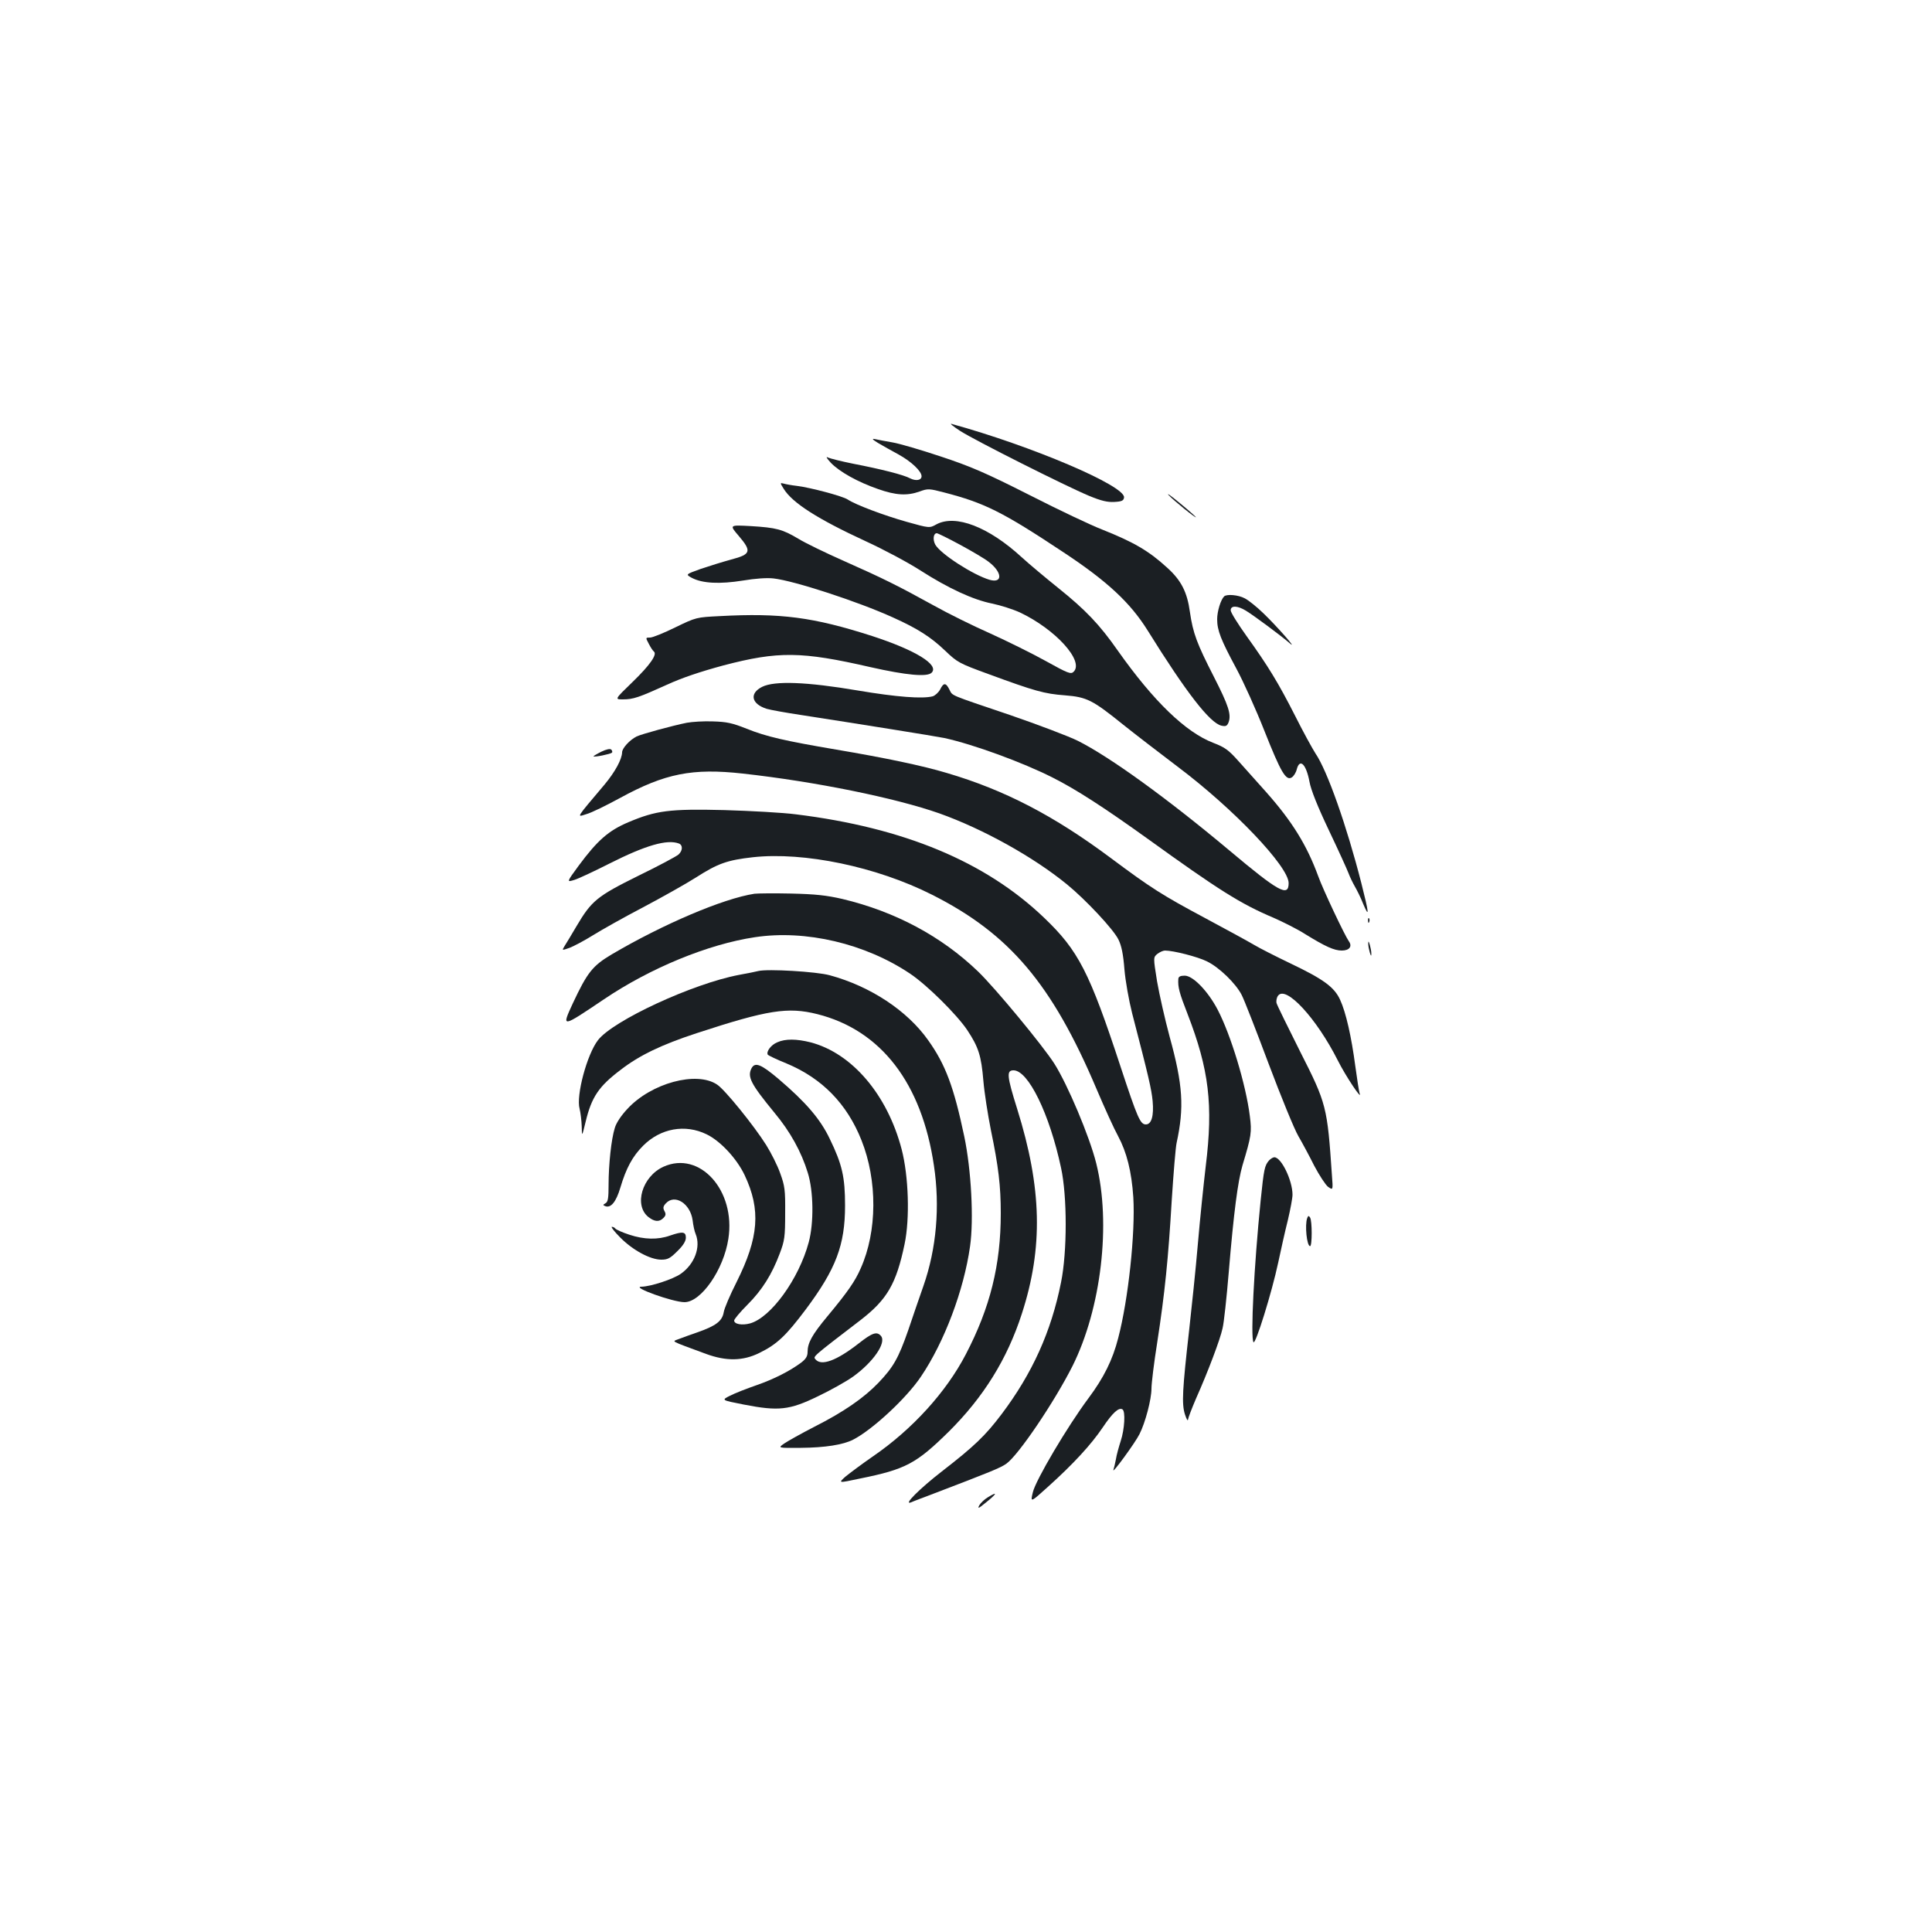 <?xml version="1.0" standalone="no"?>
<!DOCTYPE svg PUBLIC "-//W3C//DTD SVG 20010904//EN"
 "http://www.w3.org/TR/2001/REC-SVG-20010904/DTD/svg10.dtd">
<svg version="1.0" xmlns="http://www.w3.org/2000/svg"
 width="1000pt" height="1000pt" viewBox="0 0 1000 1000"
 preserveAspectRatio="xMidYMid meet">
<g transform="translate(0,1000) scale(0.1,-0.1)"
fill="#1b1f23" stroke="none">
<path d="M4969 7770 c76 -49 545 -285 667 -336 65 -27 97 -34 132 -32 39 2 48
7 50 23 8 60 -479 267 -893 381 -11 3 9 -13 44 -36z"/>
<path d="M4545 7707 c22 -13 70 -40 107 -60 65 -36 118 -86 118 -112 0 -21
-29 -26 -59 -11 -33 18 -146 47 -296 76 -60 12 -119 27 -130 32 -12 7 -6 -4
15 -27 45 -47 140 -100 244 -136 93 -33 151 -36 216 -13 43 16 50 15 127 -5
208 -54 300 -99 615 -308 229 -151 348 -262 438 -406 199 -320 322 -479 382
-493 23 -5 29 -2 37 17 15 41 0 87 -76 236 -88 172 -108 225 -124 335 -14 103
-45 164 -117 229 -96 88 -174 133 -337 198 -55 21 -224 101 -375 178 -229 116
-306 149 -460 200 -102 34 -214 67 -250 73 -36 6 -76 14 -90 17 -19 4 -16 -1
15 -20z"/>
<path d="M4057 7469 c45 -72 174 -155 423 -270 94 -43 221 -111 283 -151 147
-94 273 -152 372 -172 44 -9 109 -30 144 -46 184 -87 334 -252 278 -307 -14
-14 -28 -9 -145 56 -72 40 -200 103 -286 142 -86 38 -218 103 -293 145 -183
101 -261 140 -464 230 -95 42 -202 94 -236 115 -82 49 -114 58 -248 66 -110 6
-110 6 -62 -50 69 -81 64 -96 -38 -123 -44 -12 -115 -34 -159 -49 -78 -28 -78
-28 -45 -46 55 -29 145 -33 264 -14 65 11 126 15 159 11 107 -12 438 -120 618
-202 127 -57 197 -102 269 -171 65 -62 72 -66 228 -123 237 -87 286 -101 393
-109 114 -9 143 -24 303 -153 55 -44 181 -141 280 -216 289 -217 575 -517 575
-603 0 -74 -52 -45 -309 171 -320 268 -616 482 -781 565 -48 24 -207 84 -352
134 -322 109 -296 98 -314 132 -18 36 -30 37 -48 0 -9 -16 -26 -31 -38 -35
-53 -14 -186 -4 -388 30 -265 45 -431 51 -495 19 -68 -34 -56 -89 24 -114 21
-6 99 -20 172 -31 304 -47 704 -111 747 -120 151 -33 405 -126 561 -205 121
-61 265 -154 492 -317 369 -266 480 -336 650 -408 50 -22 124 -59 163 -84 107
-66 152 -86 191 -86 40 0 56 22 36 49 -21 30 -133 266 -158 336 -59 161 -135
284 -271 437 -46 51 -110 123 -143 160 -50 56 -69 70 -129 93 -143 55 -308
214 -494 477 -95 136 -168 212 -309 325 -67 54 -152 125 -189 159 -171 157
-342 223 -441 170 -36 -20 -36 -20 -154 13 -117 33 -264 88 -306 116 -26 17
-190 61 -262 70 -27 3 -59 9 -69 12 -19 5 -19 4 1 -28z m913 -289 c61 -33 127
-72 146 -87 72 -54 76 -114 6 -94 -85 25 -254 134 -281 182 -14 26 -10 59 8
59 5 0 60 -27 121 -60z"/>
<path d="M6049 7437 c25 -27 141 -121 141 -114 0 2 -37 35 -82 72 -46 38 -72
57 -59 42z"/>
<path d="M6336 6913 c-18 -18 -36 -78 -36 -118 0 -58 19 -106 98 -253 38 -70
104 -217 147 -326 84 -212 111 -259 141 -240 10 6 22 25 26 42 16 60 49 26 66
-65 7 -40 41 -126 100 -250 49 -103 95 -204 102 -223 7 -19 22 -50 33 -69 11
-19 31 -59 43 -90 33 -78 30 -48 -10 109 -76 297 -176 581 -237 670 -16 25
-64 112 -105 194 -88 173 -140 258 -252 414 -45 63 -82 122 -82 133 0 26 35
25 79 -2 41 -25 184 -131 226 -168 48 -42 -67 89 -136 155 -35 34 -78 68 -96
77 -33 18 -94 23 -107 10z"/>
<path d="M3725 6811 c-120 -6 -122 -6 -229 -58 -59 -29 -118 -53 -131 -53 -24
0 -24 0 -7 -32 9 -18 21 -36 26 -40 20 -14 -20 -71 -110 -158 -93 -90 -93 -90
-50 -90 54 0 82 10 226 75 78 36 173 68 295 101 283 74 403 73 760 -9 186 -42
294 -52 317 -29 41 41 -84 117 -308 190 -305 98 -474 120 -789 103z"/>
<path d="M3555 6259 c-71 -14 -236 -59 -260 -71 -36 -18 -75 -61 -75 -82 -1
-36 -36 -101 -91 -167 -152 -180 -145 -169 -94 -153 26 7 103 45 173 83 234
128 376 156 637 127 378 -42 789 -126 1017 -206 227 -81 486 -225 660 -367 98
-80 242 -234 267 -286 16 -32 25 -77 31 -154 5 -60 23 -161 40 -228 86 -331
100 -392 106 -454 7 -77 -6 -121 -35 -121 -29 0 -43 32 -131 299 -161 490
-218 601 -396 771 -303 290 -725 466 -1284 535 -69 9 -235 18 -370 22 -284 7
-354 -2 -498 -63 -102 -43 -160 -94 -257 -225 -63 -86 -63 -86 -21 -73 22 7
103 45 180 84 188 95 299 127 360 104 21 -8 20 -37 -2 -57 -10 -9 -103 -59
-208 -110 -214 -106 -242 -129 -320 -261 -26 -44 -54 -91 -62 -103 -14 -23
-14 -23 26 -9 21 8 76 37 121 65 45 28 162 94 260 145 98 52 221 121 273 154
114 73 162 90 295 105 264 29 640 -49 927 -194 401 -202 621 -462 851 -1004
42 -99 92 -209 112 -245 45 -84 70 -183 79 -317 11 -185 -26 -530 -78 -728
-29 -114 -75 -206 -154 -312 -109 -146 -274 -425 -288 -487 -13 -54 -13 -54
79 29 131 118 223 218 283 307 51 76 83 105 102 93 16 -10 11 -102 -9 -163
-10 -31 -22 -74 -25 -95 -4 -21 -10 -46 -13 -55 -9 -26 112 139 135 185 30 59
62 180 62 236 0 26 13 134 30 240 39 254 57 430 75 736 9 140 20 273 25 295
40 184 33 300 -36 550 -24 89 -53 217 -65 286 -20 125 -20 125 2 143 12 9 29
17 39 17 43 0 169 -32 217 -56 64 -31 150 -115 180 -174 13 -25 75 -184 139
-355 64 -170 133 -339 154 -375 21 -36 58 -105 83 -155 26 -49 58 -98 71 -108
26 -18 26 -18 20 60 -24 355 -28 371 -164 639 -64 128 -120 241 -123 253 -2
11 1 28 8 37 40 56 199 -116 309 -334 41 -82 130 -215 113 -170 -3 10 -13 73
-22 140 -20 151 -48 277 -79 344 -30 65 -86 106 -258 188 -73 35 -158 78 -188
96 -30 18 -146 81 -256 140 -217 116 -277 154 -482 307 -296 221 -552 354
-851 442 -126 38 -323 79 -572 121 -265 45 -362 67 -464 108 -75 30 -104 36
-175 38 -47 2 -107 -2 -135 -7z"/>
<path d="M3112 6109 c-24 -12 -42 -23 -40 -24 5 -5 88 12 95 19 4 3 2 11 -3
16 -6 6 -25 2 -52 -11z"/>
<path d="M3905 5374 c-163 -25 -474 -158 -739 -314 -99 -59 -126 -93 -201
-253 -59 -128 -60 -128 160 20 241 163 541 286 782 322 263 40 572 -33 804
-189 88 -59 241 -211 295 -291 59 -89 73 -133 84 -264 5 -60 23 -175 39 -255
39 -188 51 -288 51 -430 0 -268 -55 -488 -181 -730 -102 -196 -277 -388 -479
-527 -58 -40 -122 -88 -144 -106 -38 -34 -38 -34 75 -10 238 48 292 78 460
243 180 179 302 375 378 610 111 342 104 651 -24 1060 -54 172 -56 200 -19
200 76 0 186 -224 246 -505 32 -147 32 -434 0 -592 -51 -256 -149 -472 -308
-683 -84 -111 -140 -165 -309 -296 -116 -90 -203 -177 -159 -160 10 5 64 25
119 46 288 110 343 132 374 154 63 45 248 319 342 505 149 298 201 738 123
1050 -35 140 -148 407 -217 516 -61 95 -305 390 -394 476 -190 183 -430 311
-703 376 -83 19 -139 25 -265 28 -88 2 -173 1 -190 -1z"/>
<path d="M7081 5234 c0 -11 3 -14 6 -6 3 7 2 16 -1 19 -3 4 -6 -2 -5 -13z"/>
<path d="M7082 5115 c0 -11 4 -31 8 -45 6 -20 8 -21 8 -5 0 11 -4 31 -8 45 -6
20 -8 21 -8 5z"/>
<path d="M3925 4974 c-11 -3 -56 -12 -100 -20 -239 -45 -653 -237 -730 -338
-57 -74 -114 -287 -95 -355 5 -20 10 -61 11 -91 1 -55 1 -55 20 23 31 129 68
184 182 270 97 75 212 130 392 189 369 121 473 137 625 99 330 -83 541 -357
604 -784 32 -212 13 -430 -54 -622 -21 -60 -57 -164 -79 -230 -51 -146 -77
-191 -154 -272 -76 -79 -180 -151 -332 -228 -66 -34 -136 -73 -155 -86 -35
-24 -35 -24 85 -23 126 1 219 16 270 42 99 50 277 215 352 327 121 179 222
447 254 674 20 140 6 397 -30 569 -54 256 -97 372 -187 498 -108 153 -299 279
-509 336 -68 19 -322 34 -370 22z"/>
<path d="M6099 4933 c-3 -42 5 -72 48 -182 111 -287 133 -470 94 -786 -11 -93
-30 -276 -41 -405 -11 -129 -32 -329 -45 -445 -35 -308 -39 -381 -22 -435 8
-25 15 -37 16 -28 1 9 20 59 42 110 61 137 125 306 137 363 7 28 21 158 32
290 26 312 47 470 71 553 46 153 49 171 38 256 -20 161 -98 419 -167 551 -50
95 -127 175 -170 175 -23 0 -32 -5 -33 -17z"/>
<path d="M4023 4605 c-32 -13 -58 -48 -49 -64 3 -4 46 -25 96 -45 185 -77 314
-209 389 -398 83 -208 82 -471 -4 -663 -29 -67 -69 -124 -173 -249 -79 -95
-102 -137 -102 -184 0 -22 -9 -36 -32 -54 -59 -44 -141 -86 -233 -118 -49 -17
-111 -41 -136 -54 -46 -23 -46 -23 71 -46 180 -35 236 -29 384 43 65 31 147
77 182 102 104 75 173 175 144 210 -21 25 -45 17 -116 -39 -114 -89 -193 -118
-223 -82 -13 15 -19 10 234 204 137 106 184 187 227 392 28 133 21 352 -15
491 -74 283 -257 498 -472 554 -72 18 -130 19 -172 0z"/>
<path d="M3890 4471 c-23 -45 -4 -81 119 -231 81 -97 139 -202 172 -310 30
-95 32 -260 5 -360 -51 -190 -196 -390 -304 -420 -41 -11 -82 -4 -82 15 0 7
31 44 68 81 77 77 127 157 168 266 25 66 28 86 28 208 1 122 -2 142 -26 208
-14 40 -47 105 -72 145 -62 99 -214 287 -254 313 -106 72 -342 8 -465 -126
-32 -34 -58 -73 -65 -99 -18 -57 -32 -189 -32 -293 0 -70 -3 -89 -16 -96 -14
-8 -14 -10 -1 -15 29 -11 56 22 78 96 30 101 63 162 118 217 90 90 217 113
328 59 71 -34 156 -125 197 -211 85 -180 74 -323 -42 -555 -33 -65 -63 -135
-66 -155 -8 -46 -40 -70 -133 -103 -38 -13 -82 -29 -100 -36 -35 -14 -53 -5
142 -77 104 -38 190 -37 275 5 92 45 138 89 241 226 156 209 203 333 203 537
0 148 -15 213 -79 345 -49 103 -124 190 -266 311 -90 76 -121 88 -139 55z"/>
<path d="M6568 3993 c-22 -26 -26 -41 -43 -208 -34 -336 -53 -707 -37 -732 10
-16 95 257 128 412 14 66 36 165 50 220 13 55 24 114 24 131 0 74 -58 194 -94
194 -7 0 -20 -8 -28 -17z"/>
<path d="M3434 3961 c-110 -50 -155 -200 -77 -261 31 -24 56 -26 77 -4 12 12
14 20 5 36 -8 15 -7 24 7 39 46 51 127 0 139 -87 3 -27 10 -59 16 -72 27 -67
-6 -155 -77 -205 -40 -28 -155 -66 -204 -67 -56 -1 163 -80 223 -80 86 0 203
169 227 328 39 250 -148 458 -336 373z"/>
<path d="M6766 3695 c-13 -36 -2 -145 15 -145 11 0 11 131 0 148 -7 11 -10 10
-15 -3z"/>
<path d="M3210 3595 c65 -66 156 -115 213 -115 33 0 46 7 83 44 30 29 44 52
44 70 0 31 -17 33 -81 11 -64 -23 -135 -21 -211 4 -37 12 -70 27 -73 32 -4 5
-11 9 -18 9 -6 0 13 -25 43 -55z"/>
<path d="M5113 2250 c-17 -10 -37 -29 -44 -41 -10 -19 -5 -18 29 10 62 49 70
65 15 31z"/>
</g>
</svg>
